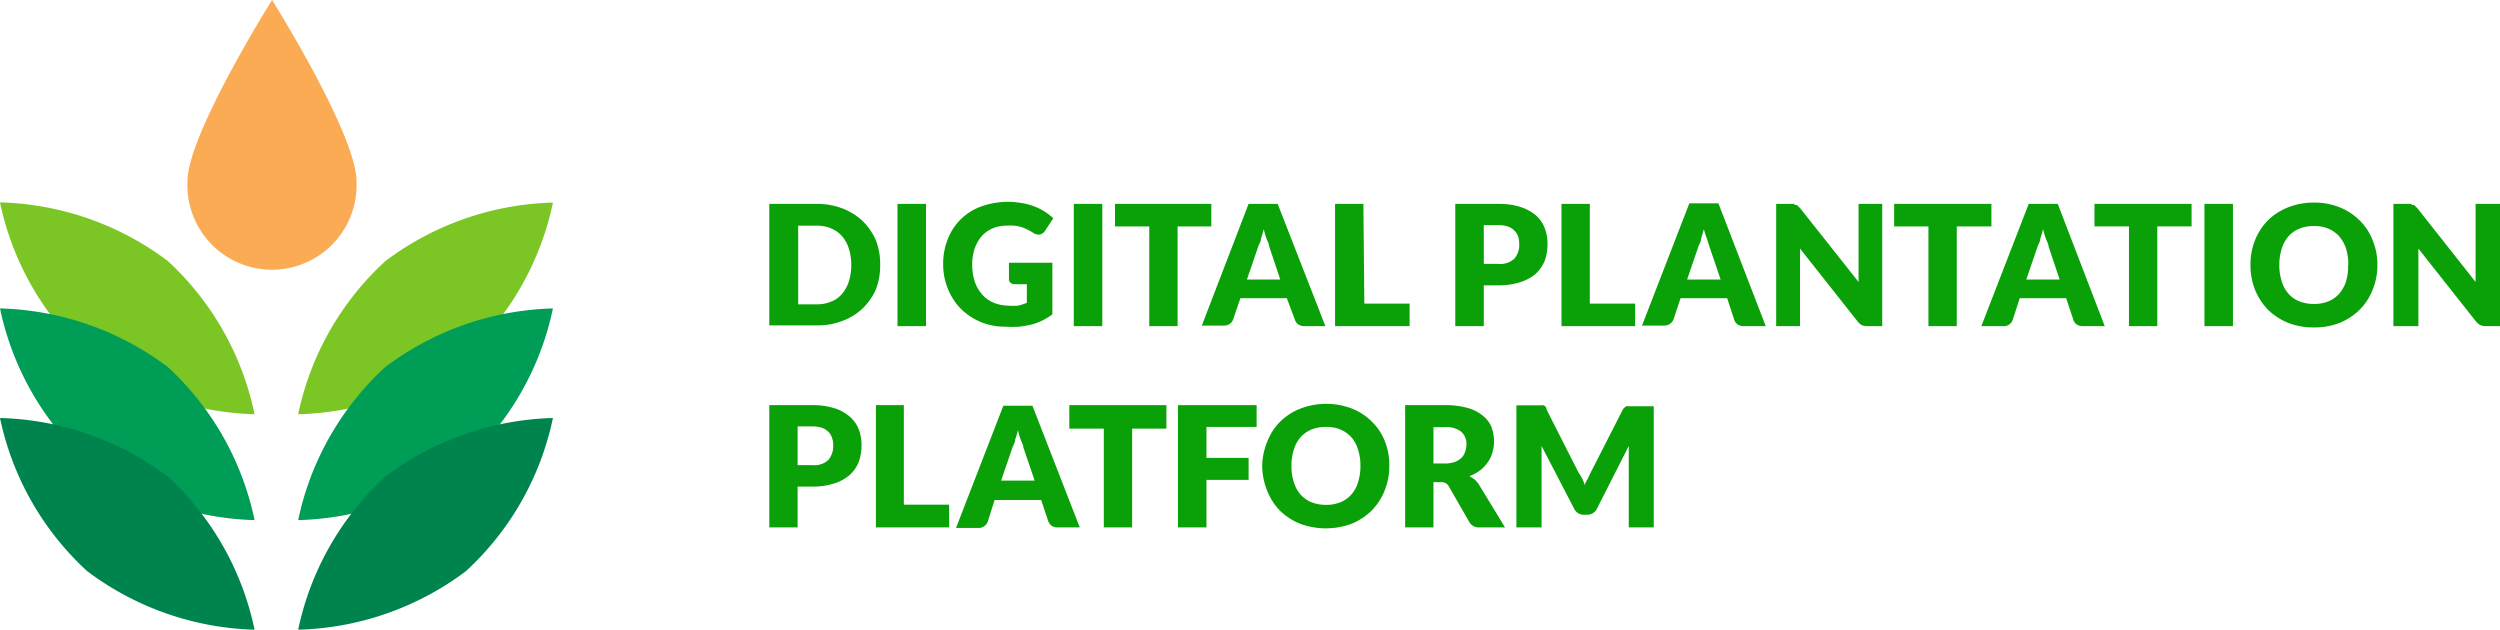 <svg xmlns="http://www.w3.org/2000/svg" viewBox="0 0 134.15 33.79"><defs><style>.cls-1{fill:#7bc625;}.cls-2{fill:#009d57;}.cls-3{fill:#00844d;}.cls-4{fill:#faab53;}.cls-5{fill:#0aa008;}</style></defs><g id="Layer_2" data-name="Layer 2"><g id="Layer_1-2" data-name="Layer 1"><path class="cls-1" d="M29.67,10.87A15.44,15.44,0,0,1,25,19.09a15.66,15.66,0,0,1-9,3.14A15.44,15.44,0,0,1,20.69,14,15.66,15.66,0,0,1,29.67,10.87Z"/><path class="cls-1" d="M13.66,22.23A15.44,15.44,0,0,0,9,14a15.66,15.66,0,0,0-9-3.14,15.44,15.44,0,0,0,4.68,8.22A15.66,15.66,0,0,0,13.66,22.23Z"/><path class="cls-2" d="M29.67,16.55A15.44,15.44,0,0,1,25,24.77a15.66,15.66,0,0,1-9,3.14,15.44,15.44,0,0,1,4.68-8.22A15.66,15.66,0,0,1,29.67,16.55Z"/><path class="cls-2" d="M13.66,27.91A15.44,15.44,0,0,0,9,19.69a15.66,15.66,0,0,0-9-3.14,15.44,15.44,0,0,0,4.68,8.22A15.66,15.66,0,0,0,13.66,27.91Z"/><path class="cls-3" d="M29.67,22.43A15.44,15.44,0,0,1,25,30.65a15.66,15.66,0,0,1-9,3.14,15.44,15.44,0,0,1,4.68-8.22A15.66,15.66,0,0,1,29.67,22.43Z"/><path class="cls-3" d="M13.66,33.79A15.44,15.44,0,0,0,9,25.57a15.66,15.66,0,0,0-9-3.14,15.44,15.44,0,0,0,4.68,8.22A15.66,15.66,0,0,0,13.66,33.79Z"/><path class="cls-4" d="M19.13,9.72a4.54,4.54,0,1,1-9.07,0C10.06,7.22,14.6,0,14.6,0S19.13,7.22,19.13,9.72Z"/><path class="cls-5" d="M47.23,14.22A3.51,3.51,0,0,1,47,15.53a3.26,3.26,0,0,1-.69,1,3.15,3.15,0,0,1-1.08.68,3.66,3.66,0,0,1-1.39.25H41.28V10.94h2.55a3.86,3.86,0,0,1,1.39.25,3.31,3.31,0,0,1,1.08.68,3.37,3.37,0,0,1,.69,1A3.51,3.51,0,0,1,47.23,14.22Zm-1.55,0a3,3,0,0,0-.13-.88,1.9,1.9,0,0,0-.36-.66,1.63,1.63,0,0,0-.58-.42,1.94,1.94,0,0,0-.78-.15h-1v4.22h1a1.94,1.94,0,0,0,.78-.15,1.42,1.42,0,0,0,.58-.42,1.9,1.9,0,0,0,.36-.66A3,3,0,0,0,45.68,14.22Z"/><path class="cls-5" d="M49.69,17.5H48.16V10.94h1.53Z"/><path class="cls-5" d="M54.08,16.4a3.15,3.15,0,0,0,.56,0,3.53,3.53,0,0,0,.46-.15v-1h-.65a.34.34,0,0,1-.23-.08.26.26,0,0,1-.08-.19V14.1h2.33v2.77a4,4,0,0,1-.52.32,3.66,3.66,0,0,1-.58.22,6.45,6.45,0,0,1-.66.12,5.86,5.86,0,0,1-.75,0,3.42,3.42,0,0,1-1.33-.25,3.38,3.38,0,0,1-1.06-.7,3.26,3.26,0,0,1-.7-1.07,3.43,3.43,0,0,1-.26-1.33,3.49,3.49,0,0,1,.25-1.35,3,3,0,0,1,1.79-1.75,4.23,4.23,0,0,1,2.2-.18,3.18,3.18,0,0,1,.66.18,3.25,3.25,0,0,1,.56.28,4.12,4.12,0,0,1,.45.35l-.44.67a.53.53,0,0,1-.15.15.36.36,0,0,1-.2.06.54.54,0,0,1-.28-.09,2.37,2.37,0,0,0-.34-.19,1.79,1.79,0,0,0-.32-.13,2,2,0,0,0-.35-.07,2.75,2.75,0,0,0-.42,0,1.92,1.92,0,0,0-.77.15,1.73,1.73,0,0,0-.58.42,2.13,2.13,0,0,0-.37.66,2.59,2.59,0,0,0-.13.86,2.93,2.93,0,0,0,.14.93,2.07,2.07,0,0,0,.4.68,1.7,1.7,0,0,0,.6.43A2.15,2.15,0,0,0,54.08,16.4Z"/><path class="cls-5" d="M59.15,17.5H57.62V10.94h1.53Z"/><path class="cls-5" d="M65,10.94v1.21H63.19V17.5H61.67V12.15H59.83V10.94Z"/><path class="cls-5" d="M71.12,17.5H70a.54.54,0,0,1-.33-.09.48.48,0,0,1-.18-.24L69.05,16H66.56l-.39,1.14a.45.45,0,0,1-.17.23.49.49,0,0,1-.32.1H64.49L67,10.94h1.56ZM66.91,15H68.7l-.6-1.79c0-.12-.08-.25-.14-.41s-.1-.32-.15-.5q-.07.29-.15.51c0,.16-.1.29-.14.41Z"/><path class="cls-5" d="M73.21,16.29h2.43V17.5h-4V10.94h1.52Z"/><path class="cls-5" d="M79.62,15.31V17.5H78.09V10.94h2.32a3.79,3.79,0,0,1,1.19.17,2.39,2.39,0,0,1,.82.45,1.77,1.77,0,0,1,.47.68,2.32,2.32,0,0,1,.15.84,2.67,2.67,0,0,1-.15.91,2,2,0,0,1-.48.7,2.35,2.35,0,0,1-.83.45,3.7,3.7,0,0,1-1.17.17Zm0-1.15h.79a1.1,1.1,0,0,0,.85-.28,1.12,1.12,0,0,0,.26-.8,1.29,1.29,0,0,0-.06-.4.89.89,0,0,0-.21-.32.93.93,0,0,0-.35-.21,1.7,1.7,0,0,0-.49-.07h-.79Z"/><path class="cls-5" d="M85.31,16.29h2.43V17.5H83.79V10.94h1.52Z"/><path class="cls-5" d="M94.75,17.5H93.57a.58.58,0,0,1-.33-.09.55.55,0,0,1-.18-.24L92.68,16h-2.5l-.38,1.14a.54.54,0,0,1-.18.23.49.49,0,0,1-.32.1H88.11l2.54-6.56h1.56ZM90.53,15h1.8l-.61-1.79-.13-.41a4.92,4.92,0,0,1-.16-.5q-.08.29-.15.51c0,.16-.1.29-.14.41Z"/><path class="cls-5" d="M96.28,11l.12,0a.3.3,0,0,1,.1.07l.11.12,3.12,3.94,0-.37c0-.12,0-.23,0-.34V10.94H101V17.5h-.79a.85.85,0,0,1-.3-.05.7.7,0,0,1-.23-.2l-3.09-3.91c0,.12,0,.23,0,.34s0,.21,0,.31V17.5H95.31V10.94h1Z"/><path class="cls-5" d="M106.86,10.94v1.21H105V17.5h-1.52V12.15h-1.84V10.94Z"/><path class="cls-5" d="M112.94,17.5h-1.17a.54.54,0,0,1-.33-.09.43.43,0,0,1-.18-.24L110.87,16h-2.49L108,17.17a.51.51,0,0,1-.17.23.49.49,0,0,1-.32.1h-1.19l2.54-6.56h1.56ZM108.73,15h1.79l-.6-1.79c0-.12-.08-.25-.14-.41s-.1-.32-.15-.5q-.07.29-.15.51c0,.16-.1.29-.14.41Z"/><path class="cls-5" d="M117.6,10.94v1.21h-1.84V17.5h-1.52V12.15h-1.85V10.94Z"/><path class="cls-5" d="M119.82,17.5h-1.53V10.94h1.53Z"/><path class="cls-5" d="M127.57,14.22a3.41,3.41,0,0,1-.25,1.32,3.18,3.18,0,0,1-.69,1.07,3.33,3.33,0,0,1-1.07.71,3.66,3.66,0,0,1-1.39.25,3.71,3.71,0,0,1-1.4-.25,3.38,3.38,0,0,1-1.08-.71,3.34,3.34,0,0,1-.69-1.07,3.6,3.6,0,0,1-.24-1.32A3.52,3.52,0,0,1,121,12.9a3.23,3.23,0,0,1,.69-1.07,3.2,3.2,0,0,1,1.08-.7,3.71,3.71,0,0,1,1.4-.26,3.66,3.66,0,0,1,1.39.26,3.18,3.18,0,0,1,1.07.71,3,3,0,0,1,.69,1.06A3.41,3.41,0,0,1,127.57,14.22Zm-1.56,0a3,3,0,0,0-.12-.88,2,2,0,0,0-.37-.66,1.61,1.61,0,0,0-.58-.41,1.86,1.86,0,0,0-.77-.14,2,2,0,0,0-.79.14,1.61,1.61,0,0,0-.58.41,1.83,1.83,0,0,0-.36.66,2.71,2.71,0,0,0-.13.88,2.67,2.67,0,0,0,.13.88,1.75,1.75,0,0,0,.36.66,1.5,1.5,0,0,0,.58.41,2.14,2.14,0,0,0,.79.14,2,2,0,0,0,.77-.14,1.5,1.5,0,0,0,.58-.41,1.92,1.92,0,0,0,.37-.66A3,3,0,0,0,126,14.22Z"/><path class="cls-5" d="M129.39,11l.12,0a.23.23,0,0,1,.1.07l.12.12,3.11,3.94,0-.37c0-.12,0-.23,0-.34V10.94h1.35V17.5h-.8a.84.84,0,0,1-.29-.05.85.85,0,0,1-.24-.2l-3.09-3.91c0,.12,0,.23,0,.34s0,.21,0,.31V17.5h-1.34V10.94h1Z"/><path class="cls-5" d="M42.8,26.11V28.3H41.28V21.74H43.6a3.83,3.83,0,0,1,1.19.17,2.25,2.25,0,0,1,.81.45,1.69,1.69,0,0,1,.48.68,2.32,2.32,0,0,1,.15.84,2.67,2.67,0,0,1-.15.91,1.89,1.89,0,0,1-.49.7,2.3,2.3,0,0,1-.82.45,3.7,3.7,0,0,1-1.17.17Zm0-1.15h.8a1.1,1.1,0,0,0,.85-.28,1.17,1.17,0,0,0,.26-.8,1.05,1.05,0,0,0-.07-.4.76.76,0,0,0-.2-.32.93.93,0,0,0-.35-.21,1.75,1.75,0,0,0-.49-.07h-.8Z"/><path class="cls-5" d="M48.5,27.08h2.43V28.3H47V21.74H48.5Z"/><path class="cls-5" d="M57.94,28.3H56.76a.56.56,0,0,1-.33-.09.55.55,0,0,1-.18-.24l-.38-1.14h-2.5L53,28a.54.54,0,0,1-.18.23.49.49,0,0,1-.32.1H51.3l2.54-6.56H55.4Zm-4.22-2.51h1.8L54.91,24c0-.12-.08-.25-.14-.41s-.1-.32-.15-.5q-.07.29-.15.51c0,.16-.1.29-.14.41Z"/><path class="cls-5" d="M62.59,21.74V23H60.75V28.3H59.23V23H57.38V21.74Z"/><path class="cls-5" d="M67.43,21.74v1.17H64.74v1.66H67v1.18H64.74V28.3H63.21V21.74Z"/><path class="cls-5" d="M74.55,25a3.41,3.41,0,0,1-.25,1.32,3.18,3.18,0,0,1-.69,1.07,3.33,3.33,0,0,1-1.07.71,4,4,0,0,1-2.79,0,3.38,3.38,0,0,1-1.08-.71A3.18,3.18,0,0,1,68,26.34,3.6,3.6,0,0,1,67.73,25,3.53,3.53,0,0,1,68,23.7a3.08,3.08,0,0,1,.69-1.07,3.2,3.2,0,0,1,1.08-.7,3.87,3.87,0,0,1,2.79,0,3.18,3.18,0,0,1,1.07.71,3,3,0,0,1,.69,1.06A3.41,3.41,0,0,1,74.55,25ZM73,25a2.71,2.71,0,0,0-.13-.88,1.75,1.75,0,0,0-.36-.66,1.61,1.61,0,0,0-.58-.41,1.86,1.86,0,0,0-.77-.14,2,2,0,0,0-.79.14,1.61,1.61,0,0,0-.58.41,1.75,1.75,0,0,0-.36.66,2.71,2.71,0,0,0-.13.88,2.67,2.67,0,0,0,.13.88,1.75,1.75,0,0,0,.36.66,1.61,1.61,0,0,0,.58.41,2.14,2.14,0,0,0,.79.14,2,2,0,0,0,.77-.14,1.61,1.61,0,0,0,.58-.41,1.75,1.75,0,0,0,.36-.66A2.67,2.67,0,0,0,73,25Z"/><path class="cls-5" d="M76.92,25.87V28.3H75.4V21.74h2.13a4.33,4.33,0,0,1,1.22.15,2.2,2.2,0,0,1,.81.41,1.52,1.52,0,0,1,.47.61,2.21,2.21,0,0,1,.14.78,2,2,0,0,1-.09.6,1.67,1.67,0,0,1-.25.52,1.86,1.86,0,0,1-.41.43,2.24,2.24,0,0,1-.57.31,2.9,2.9,0,0,1,.29.19,1.27,1.27,0,0,1,.23.28l1.39,2.28H79.39a.58.58,0,0,1-.55-.29l-1.09-1.9a.43.43,0,0,0-.17-.18.51.51,0,0,0-.27-.06Zm0-1h.61a1.6,1.6,0,0,0,.53-.08,1,1,0,0,0,.36-.22.79.79,0,0,0,.2-.33,1.29,1.29,0,0,0,.07-.4.86.86,0,0,0-.29-.68,1.29,1.29,0,0,0-.87-.24h-.61Z"/><path class="cls-5" d="M84.89,25.66c.06.12.11.25.16.38,0-.14.11-.26.17-.39s.11-.24.17-.36L87.07,22a.45.45,0,0,1,.1-.13l.1-.07a.27.27,0,0,1,.13,0h1.34V28.3H87.4V24.53c0-.18,0-.38,0-.6L85.69,27.3a.57.57,0,0,1-.22.24.55.55,0,0,1-.31.08H85a.53.53,0,0,1-.31-.08.52.52,0,0,1-.22-.24l-1.75-3.37,0,.31c0,.11,0,.2,0,.29V28.3H81.37V21.75H82.7a.25.25,0,0,1,.13,0,.41.41,0,0,1,.11.07A.73.73,0,0,1,83,22l1.69,3.33A4,4,0,0,1,84.89,25.66Z"/></g></g></svg>